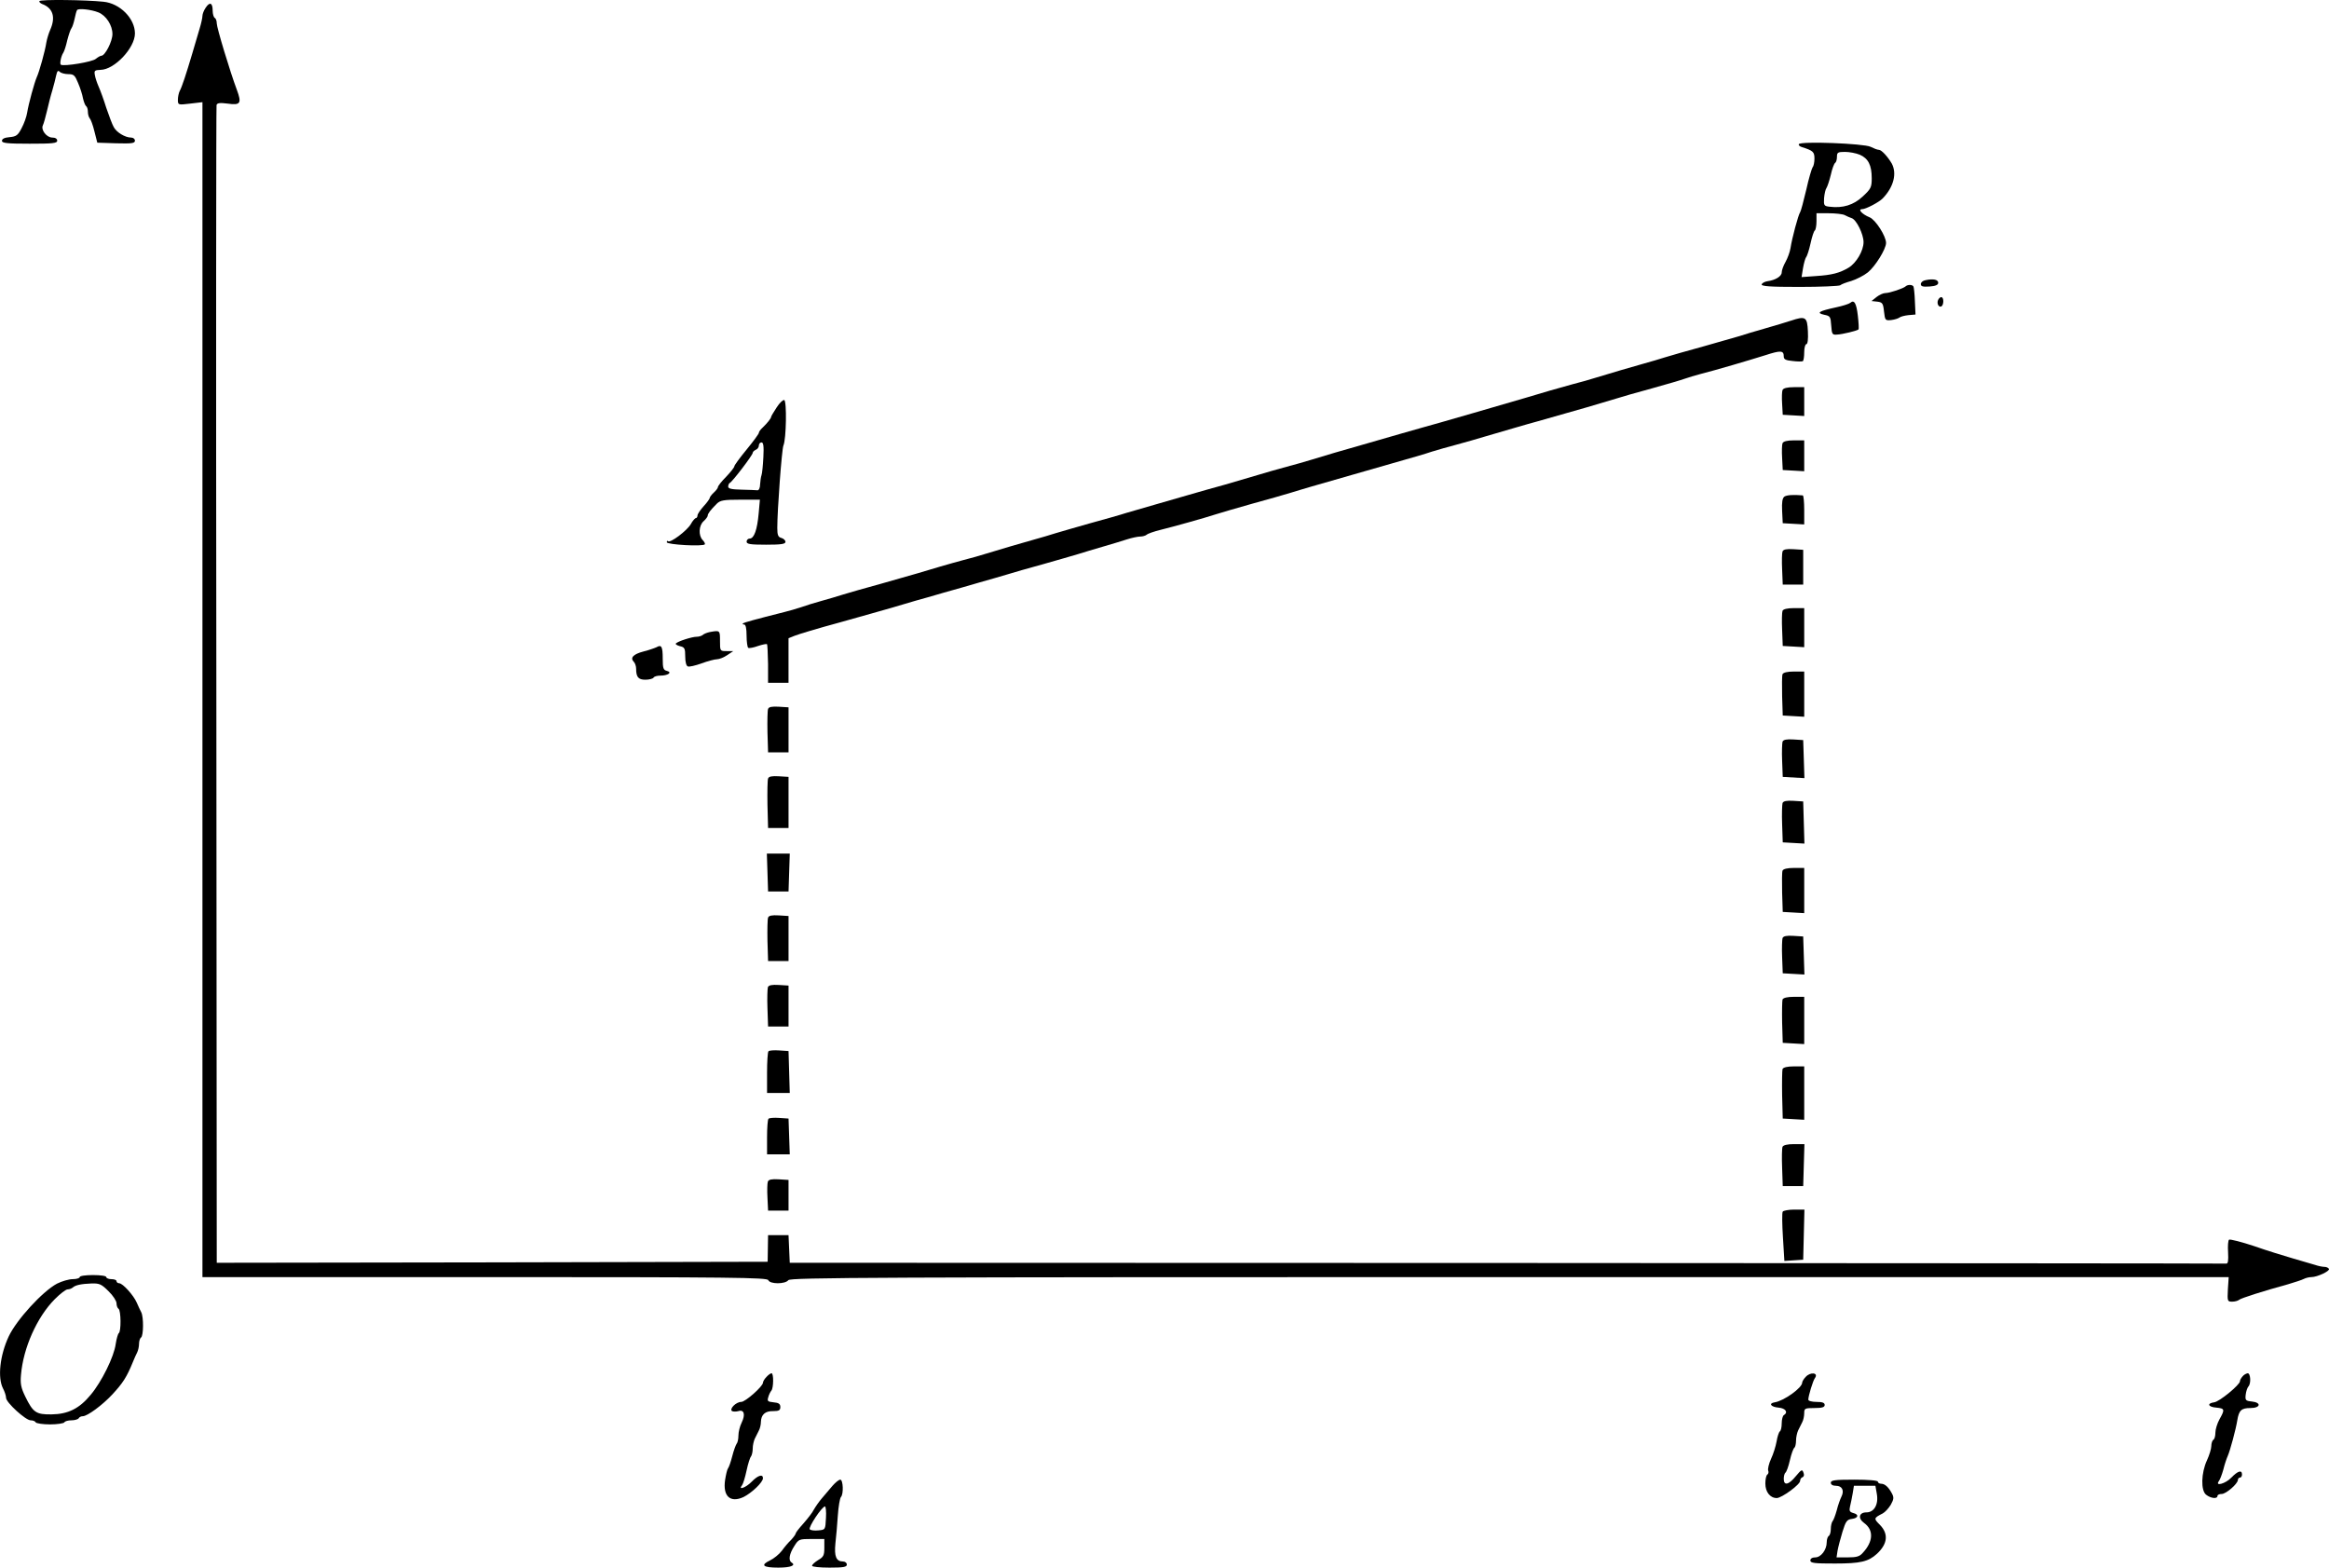 <?xml version="1.0" standalone="no"?>
<!DOCTYPE svg PUBLIC "-//W3C//DTD SVG 20010904//EN"
 "http://www.w3.org/TR/2001/REC-SVG-20010904/DTD/svg10.dtd">
<svg version="1.0" xmlns="http://www.w3.org/2000/svg"
 width="1138.491pt" height="766.243pt" viewBox="0 0 1138.491 766.243"
 preserveAspectRatio="xMidYMid meet">
<g transform="translate(-232.039,847.243) scale(0.1,-0.1)"
fill="#000000" stroke="none">
<g>
<path d="M2513 8467 c-2 -4 4 -10 13 -14 54 -20 67 -65 40 -126 -8 -18 -16
-45 -19 -62 -6 -41 -35 -145 -47 -170 -11 -25 -40 -129 -47 -174 -3 -19 -15
-53 -27 -75 -18 -35 -26 -41 -59 -44 -24 -2 -37 -8 -37 -18 0 -11 24 -14 135
-14 113 0 135 2 135 15 0 9 -9 15 -24 15 -28 0 -57 38 -46 60 4 8 13 40 20 70
7 30 18 75 26 100 7 25 16 58 19 74 5 22 9 26 18 17 6 -6 25 -11 42 -11 26 0
32 -6 47 -43 10 -23 21 -57 24 -75 4 -18 11 -35 15 -38 5 -3 9 -15 9 -28 0
-12 4 -26 9 -32 5 -5 16 -34 23 -64 l14 -55 92 -3 c77 -2 92 0 92 13 0 8 -8
15 -19 15 -29 0 -72 26 -85 52 -7 12 -23 55 -36 93 -12 39 -29 85 -37 103 -8
18 -17 44 -19 58 -4 21 -1 24 28 25 68 1 168 107 168 178 0 73 -73 147 -154
155 -85 9 -308 12 -313 3z m288 -55 c38 -15 69 -63 69 -106 0 -36 -36 -106
-54 -106 -5 0 -17 -7 -27 -15 -15 -15 -155 -38 -171 -29 -7 4 1 43 12 59 4 6
13 32 19 60 7 27 16 54 21 60 4 5 11 26 15 45 4 19 9 39 12 43 6 10 69 3 104
-11z"/>
</g>
<g>
<path d="M3326 8435 c-9 -13 -16 -31 -16 -40 0 -9 -6 -37 -14 -63 -8 -26 -24
-81 -36 -122 -30 -101 -50 -162 -61 -182 -5 -10 -9 -29 -9 -43 0 -26 1 -26 60
-19 l60 7 0 -2872 0 -2871 1380 0 c1218 0 1381 -2 1386 -15 8 -20 83 -20 98 0
10 13 413 15 3526 15 l3515 0 -4 -60 c-3 -58 -2 -60 21 -60 13 0 28 4 34 9 9
8 115 42 239 76 33 10 68 21 77 26 10 5 26 9 37 9 29 0 92 30 86 40 -3 6 -13
10 -22 10 -9 0 -30 4 -47 10 -17 5 -65 19 -106 31 -41 12 -127 38 -189 60 -63
21 -119 35 -124 32 -5 -3 -7 -31 -5 -62 2 -40 0 -56 -9 -55 -7 1 -1590 2
-3518 3 l-3504 1 -3 68 -3 67 -50 0 -50 0 -1 -65 -1 -65 -1347 -3 -1346 -2 -2
2822 c-2 1553 -1 2829 1 2837 3 10 16 12 54 7 63 -9 70 1 45 68 -33 88 -98
303 -98 324 0 12 -4 24 -10 27 -5 3 -10 19 -10 35 0 39 -14 45 -34 15z"/>
</g>
<g>
<path d="M11114 7768 c-3 -4 3 -11 13 -14 57 -18 63 -24 63 -57 0 -18 -4 -37
-9 -42 -4 -6 -19 -55 -31 -110 -13 -55 -26 -104 -30 -110 -9 -12 -40 -128 -47
-175 -3 -19 -14 -49 -24 -67 -11 -19 -19 -42 -19 -52 0 -19 -31 -38 -69 -43
-14 -2 -26 -9 -29 -15 -3 -10 39 -13 185 -13 104 0 193 4 199 8 5 5 29 14 54
21 25 8 61 26 81 42 36 29 89 114 89 144 0 33 -51 113 -80 125 -37 15 -60 40
-37 40 18 0 83 34 101 53 53 55 70 121 44 170 -20 34 -50 67 -63 67 -7 0 -25
7 -41 15 -33 16 -341 28 -350 13z m298 -52 c41 -18 58 -51 58 -115 0 -44 -4
-52 -44 -89 -45 -42 -97 -58 -162 -50 -27 3 -29 6 -27 42 2 21 7 44 12 50 4 6
14 35 21 64 6 28 16 55 21 58 5 3 9 16 9 30 0 21 4 24 39 24 21 0 54 -6 73
-14z m-74 -295 c9 -5 25 -12 34 -15 23 -7 58 -78 58 -117 0 -42 -35 -102 -73
-125 -44 -26 -81 -36 -161 -41 l-69 -5 7 43 c4 24 11 48 15 54 5 5 15 36 22
68 7 32 16 60 21 63 4 3 8 23 8 45 l0 39 60 0 c33 0 68 -4 78 -9z"/>
</g>
<g>
<path d="M11733 7103 c-13 -2 -23 -11 -23 -19 0 -12 10 -14 43 -12 29 2 42 8
42 18 0 16 -24 21 -62 13z"/>
</g>
<g>
<path d="M11636 7073 c-10 -10 -78 -33 -99 -33 -11 0 -30 -9 -43 -19 l-25 -20
28 -3 c25 -3 29 -8 33 -48 5 -43 6 -45 35 -42 17 2 35 8 40 12 6 5 26 10 44
12 l35 3 -3 65 c-1 35 -5 68 -7 72 -6 10 -28 10 -38 1z"/>
</g>
<g>
<path d="M11794 7005 c-7 -17 4 -37 17 -30 12 8 12 45 -1 45 -6 0 -13 -7 -16
-15z"/>
</g>
<g>
<path d="M11365 6992 c-6 -5 -37 -15 -70 -22 -83 -18 -98 -27 -58 -36 30 -6
32 -9 35 -53 3 -42 5 -46 28 -44 27 1 99 19 105 25 3 2 1 33 -3 68 -7 61 -18
79 -37 62z"/>
</g>
<g>
<path d="M11075 6905 c-22 -7 -80 -25 -130 -39 -49 -14 -103 -30 -120 -36 -16
-5 -95 -27 -175 -50 -80 -22 -165 -46 -190 -54 -25 -8 -72 -22 -105 -31 -61
-17 -153 -44 -235 -69 -25 -8 -74 -22 -110 -31 -63 -17 -163 -46 -225 -65 -40
-12 -484 -141 -510 -147 -11 -3 -57 -16 -102 -29 -46 -13 -122 -35 -170 -49
-113 -32 -216 -62 -273 -80 -25 -8 -79 -23 -120 -34 -41 -11 -104 -29 -140
-40 -36 -11 -108 -32 -160 -47 -52 -14 -132 -37 -177 -50 -46 -13 -122 -35
-170 -49 -49 -14 -110 -32 -138 -40 -27 -9 -106 -31 -175 -50 -69 -19 -145
-42 -170 -49 -25 -8 -72 -22 -105 -31 -61 -17 -153 -44 -235 -69 -25 -8 -74
-22 -110 -31 -64 -17 -166 -47 -225 -65 -16 -5 -95 -27 -175 -50 -80 -22 -165
-46 -190 -54 -25 -8 -72 -22 -105 -31 -33 -9 -78 -23 -100 -31 -22 -7 -58 -18
-80 -23 -146 -37 -198 -51 -203 -56 -3 -3 0 -5 6 -5 8 0 12 -20 12 -54 0 -30
4 -57 8 -60 5 -3 26 1 48 9 21 7 41 11 44 9 2 -3 4 -46 5 -97 l0 -92 50 0 50
0 0 109 0 109 30 12 c17 7 116 37 220 65 105 29 219 62 255 72 36 11 88 26
115 34 28 8 91 25 140 40 50 14 128 36 175 50 47 13 108 31 135 39 28 9 106
31 175 50 69 19 145 42 170 49 25 8 79 24 120 36 41 12 95 28 119 36 25 8 54
14 66 14 11 0 25 4 31 9 5 5 36 16 69 24 61 15 215 58 270 76 17 6 95 28 175
51 80 22 165 46 190 54 25 8 70 21 100 30 123 35 243 70 390 112 85 24 175 50
200 59 25 8 79 23 120 34 41 11 104 29 140 40 66 19 214 63 260 75 182 51 329
94 380 110 25 8 104 31 175 50 72 20 144 41 160 47 17 6 53 17 80 24 75 19
231 65 314 91 77 25 91 24 91 -6 0 -14 10 -19 43 -22 23 -3 45 -3 50 -1 4 2 7
22 7 44 0 21 5 39 10 39 7 0 10 24 8 63 -3 71 -12 76 -83 52z"/>
</g>
<g>
<path d="M11034 6566 c-3 -7 -4 -38 -2 -67 l3 -54 53 -3 52 -3 0 70 0 71 -50
0 c-34 0 -52 -5 -56 -14z"/>
</g>
<g>
<path d="M6117 6481 c-15 -23 -27 -43 -27 -46 0 -7 -19 -31 -42 -53 -10 -9
-18 -20 -18 -25 0 -5 -27 -42 -60 -82 -33 -40 -60 -77 -60 -82 0 -5 -18 -28
-40 -51 -22 -22 -40 -45 -40 -50 0 -5 -9 -17 -20 -27 -11 -10 -20 -22 -20 -26
0 -4 -13 -23 -30 -41 -16 -18 -30 -38 -30 -45 0 -7 -4 -13 -8 -13 -4 0 -16
-13 -25 -30 -19 -32 -100 -93 -111 -83 -3 4 -6 1 -6 -5 0 -12 179 -22 186 -10
2 3 -3 13 -11 21 -21 22 -19 71 5 92 11 10 20 22 20 27 0 10 14 28 44 58 17
17 34 20 115 20 l96 0 -6 -67 c-7 -79 -22 -123 -44 -123 -8 0 -15 -7 -15 -15
0 -12 17 -15 95 -15 74 0 95 3 95 14 0 7 -9 16 -20 19 -16 4 -20 14 -20 49 0
87 22 384 30 403 14 31 17 217 4 222 -6 2 -23 -14 -37 -36z m-65 -243 c-2 -40
-6 -80 -9 -88 -3 -8 -6 -28 -7 -45 0 -17 -6 -30 -13 -29 -7 1 -42 2 -78 3 -49
1 -65 5 -65 15 0 8 4 16 8 18 12 5 112 136 112 147 0 5 7 11 15 15 8 3 15 12
15 21 0 8 6 15 13 15 9 0 12 -18 9 -72z"/>
</g>
<g>
<path d="M11034 6306 c-3 -7 -4 -40 -2 -72 l3 -59 53 -3 52 -3 0 75 0 76 -50
0 c-34 0 -52 -5 -56 -14z"/>
</g>
<g>
<path d="M11043 6045 c-10 -8 -13 -28 -11 -70 l3 -60 53 -3 52 -3 0 70 c0 39
-3 71 -7 72 -46 4 -78 2 -90 -6z"/>
</g>
<g>
<path d="M11034 5777 c-3 -8 -4 -47 -2 -88 l3 -74 50 0 50 0 0 85 0 85 -48 3
c-33 2 -49 -1 -53 -11z"/>
</g>
<g>
<path d="M11034 5487 c-3 -8 -4 -49 -2 -93 l3 -79 53 -3 52 -3 0 95 0 96 -50
0 c-33 0 -52 -5 -56 -13z"/>
</g>
<g>
<path d="M5790 5383 c-14 -3 -29 -9 -34 -14 -6 -5 -19 -9 -30 -9 -23 0 -92
-22 -102 -33 -3 -3 5 -9 20 -13 23 -5 26 -11 26 -50 0 -27 5 -47 13 -49 6 -3
37 4 67 15 30 11 64 20 75 20 11 0 34 9 50 20 l30 20 -32 0 c-33 0 -33 0 -33
50 0 52 0 52 -50 43z"/>
</g>
<g>
<path d="M5530 5309 c-8 -4 -37 -14 -64 -21 -50 -13 -67 -31 -47 -51 6 -6 11
-21 11 -33 0 -41 11 -54 45 -54 19 0 37 5 40 10 3 6 18 10 33 10 38 0 60 16
33 23 -18 4 -21 13 -21 60 0 59 -6 70 -30 56z"/>
</g>
<g>
<path d="M11034 5177 c-3 -8 -3 -56 -2 -108 l3 -94 53 -3 52 -3 0 110 0 111
-50 0 c-33 0 -52 -5 -56 -13z"/>
</g>
<g>
<path d="M6075 5007 c-3 -7 -4 -58 -3 -113 l3 -99 50 0 50 0 0 110 0 110 -48
3 c-33 2 -49 -1 -52 -11z"/>
</g>
<g>
<path d="M11034 4847 c-2 -7 -4 -49 -2 -93 l3 -79 53 -3 53 -3 -3 93 -3 93
-48 3 c-33 2 -49 -1 -53 -11z"/>
</g>
<g>
<path d="M6075 4667 c-3 -7 -4 -65 -3 -128 l3 -114 50 0 50 0 0 125 0 125 -48
3 c-33 2 -49 -1 -52 -11z"/>
</g>
<g>
<path d="M11034 4547 c-2 -7 -4 -54 -2 -103 l3 -89 53 -3 53 -3 -3 103 -3 103
-48 3 c-33 2 -49 -1 -53 -11z"/>
</g>
<g>
<path d="M6072 4208 l3 -93 50 0 50 0 3 93 3 92 -56 0 -56 0 3 -92z"/>
</g>
<g>
<path d="M11034 4217 c-3 -8 -3 -56 -2 -108 l3 -94 53 -3 52 -3 0 110 0 111
-50 0 c-33 0 -52 -5 -56 -13z"/>
</g>
<g>
<path d="M6075 3987 c-3 -7 -4 -58 -3 -113 l3 -99 50 0 50 0 0 110 0 110 -48
3 c-33 2 -49 -1 -52 -11z"/>
</g>
<g>
<path d="M11034 3887 c-2 -7 -4 -49 -2 -93 l3 -79 53 -3 53 -3 -3 93 -3 93
-48 3 c-33 2 -49 -1 -53 -11z"/>
</g>
<g>
<path d="M6074 3647 c-2 -7 -4 -54 -2 -103 l3 -89 50 0 50 0 0 100 0 100 -48
3 c-33 2 -49 -1 -53 -11z"/>
</g>
<g>
<path d="M11034 3587 c-2 -7 -3 -58 -2 -113 l3 -99 53 -3 52 -3 0 115 0 116
-50 0 c-33 0 -52 -5 -56 -13z"/>
</g>
<g>
<path d="M6077 3334 c-4 -4 -7 -52 -7 -106 l0 -98 55 0 56 0 -3 103 -3 102
-45 3 c-25 2 -49 0 -53 -4z"/>
</g>
<g>
<path d="M11034 3247 c-2 -7 -3 -65 -2 -128 l3 -114 53 -3 52 -3 0 130 0 131
-50 0 c-33 0 -52 -5 -56 -13z"/>
</g>
<g>
<path d="M6077 3004 c-4 -4 -7 -45 -7 -91 l0 -83 55 0 56 0 -3 88 -3 87 -45 3
c-25 2 -49 0 -53 -4z"/>
</g>
<g>
<path d="M11034 2867 c-3 -8 -4 -54 -2 -103 l3 -89 50 0 50 0 3 103 3 102 -51
0 c-33 0 -52 -5 -56 -13z"/>
</g>
<g>
<path d="M6074 2697 c-3 -8 -4 -43 -2 -78 l3 -64 50 0 50 0 0 75 0 75 -48 3
c-34 2 -49 -1 -53 -11z"/>
</g>
<g>
<path d="M11035 2550 c-4 -6 -3 -62 1 -126 l7 -115 46 3 46 3 3 123 3 122 -50
0 c-27 0 -53 -5 -56 -10z"/>
</g>
<g>
<path d="M2710 2230 c0 -5 -15 -10 -34 -10 -19 0 -53 -10 -77 -22 -71 -38
-198 -177 -236 -258 -43 -92 -55 -201 -28 -254 8 -15 15 -36 15 -46 0 -23 96
-110 120 -110 11 0 22 -4 25 -10 3 -5 35 -10 70 -10 35 0 67 5 70 10 3 6 19
10 35 10 16 0 32 5 35 10 3 6 12 10 20 10 22 0 96 54 145 107 50 54 70 84 100
158 7 17 16 38 21 47 5 10 9 29 9 42 0 14 5 28 10 31 12 8 13 99 1 123 -5 9
-15 31 -22 47 -16 37 -69 95 -86 95 -7 0 -13 5 -13 10 0 6 -11 10 -25 10 -14
0 -25 5 -25 10 0 6 -28 10 -65 10 -37 0 -65 -4 -65 -10z m141 -69 c22 -21 39
-48 39 -59 0 -12 5 -24 10 -27 12 -8 13 -112 1 -119 -4 -3 -11 -27 -15 -53 -8
-62 -69 -185 -122 -248 -56 -68 -111 -95 -192 -96 -75 -1 -90 9 -128 87 -21
43 -25 63 -21 106 11 132 78 282 165 370 26 26 54 48 63 48 8 0 19 4 25 9 13
12 41 18 93 20 38 1 48 -4 82 -38z"/>
</g>
<g>
<path d="M6067 1742 c-10 -10 -17 -23 -17 -28 0 -18 -86 -94 -106 -94 -26 0
-60 -35 -45 -45 6 -3 20 -3 31 0 28 9 35 -17 16 -56 -9 -18 -16 -46 -16 -64 0
-17 -4 -35 -9 -40 -4 -6 -14 -32 -21 -60 -7 -27 -16 -54 -21 -60 -4 -5 -10
-31 -14 -56 -12 -80 25 -114 90 -84 40 20 95 72 95 92 0 22 -25 14 -55 -17
-28 -29 -69 -44 -47 -17 5 6 15 39 22 72 7 33 17 64 22 69 4 6 8 23 8 38 0 16
5 37 10 48 6 11 15 29 20 40 6 11 10 30 10 42 1 36 21 54 60 53 28 0 35 4 35
20 0 15 -8 21 -33 23 -29 3 -32 6 -26 25 3 12 10 26 15 32 11 12 12 85 1 85
-5 0 -16 -8 -25 -18z"/>
</g>
<g>
<path d="M11147 1742 c-10 -10 -17 -23 -17 -28 0 -25 -89 -89 -134 -96 -32 -5
-19 -23 19 -26 34 -3 48 -23 25 -37 -5 -3 -10 -21 -10 -40 0 -19 -4 -36 -9
-39 -5 -4 -12 -25 -16 -49 -4 -23 -16 -62 -27 -85 -11 -24 -17 -50 -14 -58 3
-7 1 -16 -4 -19 -6 -4 -10 -23 -10 -44 0 -41 23 -71 56 -71 25 1 114 66 114
84 0 8 5 16 12 18 7 3 9 12 4 23 -6 17 -10 14 -37 -18 -35 -43 -59 -48 -59
-13 0 14 4 27 8 30 5 3 15 30 22 61 7 31 17 58 22 61 4 3 8 18 8 35 0 16 5 38
10 49 6 11 15 29 20 40 6 11 10 31 10 45 0 23 3 25 50 25 38 0 50 4 50 15 0
11 -11 15 -40 15 -23 0 -40 5 -40 11 0 18 23 93 32 105 20 27 -22 32 -45 6z"/>
</g>
<g>
<path d="M13283 1745 c-7 -8 -13 -18 -13 -24 0 -17 -100 -100 -126 -103 -37
-5 -30 -23 11 -26 41 -4 42 -9 15 -57 -11 -20 -20 -49 -20 -65 0 -16 -4 -32
-10 -35 -5 -3 -10 -17 -10 -31 0 -13 -10 -45 -21 -69 -29 -62 -31 -149 -4
-169 23 -18 55 -21 55 -6 0 6 9 10 21 10 21 0 79 50 79 69 0 6 5 11 10 11 6 0
10 7 10 15 0 24 -20 18 -52 -15 -27 -29 -82 -45 -61 -17 5 6 15 32 22 57 6 25
16 54 21 65 12 27 40 131 47 175 8 49 20 60 64 60 50 0 55 27 7 32 -30 3 -33
6 -30 33 2 17 8 34 13 40 14 14 11 65 -3 65 -7 -1 -19 -7 -25 -15z"/>
</g>
<g>
<path d="M6390 1210 c-14 -17 -37 -43 -51 -60 -14 -16 -32 -42 -40 -56 -7 -15
-31 -45 -51 -68 -21 -23 -38 -45 -38 -49 0 -4 -10 -18 -22 -31 -13 -12 -34
-37 -46 -54 -13 -17 -39 -38 -58 -47 -48 -23 -34 -35 41 -35 60 0 88 11 65 25
-17 10 -11 43 13 80 21 34 24 35 85 35 l62 0 0 -43 c0 -37 -4 -45 -30 -60 -16
-10 -30 -22 -30 -28 0 -5 38 -9 85 -9 69 0 85 3 85 15 0 8 -8 15 -19 15 -33 0
-43 25 -37 87 4 32 9 94 12 138 3 44 10 84 15 90 14 14 11 85 -3 85 -7 0 -24
-14 -38 -30z m-32 -157 c-3 -58 -3 -58 -37 -61 -18 -2 -37 0 -42 5 -9 9 59
111 74 112 4 1 7 -25 5 -56z"/>
</g>
<g>
<path d="M11270 1225 c0 -9 9 -15 25 -15 30 0 42 -23 27 -53 -6 -12 -17 -42
-23 -67 -7 -25 -16 -49 -21 -54 -4 -6 -8 -22 -8 -37 0 -15 -4 -31 -10 -34 -5
-3 -10 -17 -10 -31 0 -37 -28 -74 -56 -74 -15 0 -24 -6 -24 -15 0 -13 20 -15
120 -15 125 0 163 9 205 47 53 49 58 98 15 142 -31 31 -31 33 14 56 11 6 28
24 39 42 15 27 16 36 6 55 -17 32 -35 48 -53 48 -9 0 -16 5 -16 10 0 6 -45 10
-115 10 -96 0 -115 -3 -115 -15z m225 -55 c9 -51 -13 -90 -51 -90 -36 0 -43
-29 -11 -52 47 -34 45 -90 -6 -145 -16 -19 -31 -23 -75 -23 l-54 0 5 33 c3 17
14 59 24 92 16 52 22 60 46 63 32 4 36 22 6 29 -17 5 -20 11 -15 32 4 14 9 43
13 64 l6 37 52 0 53 0 7 -40z"/>
</g>
</g>
</svg>
